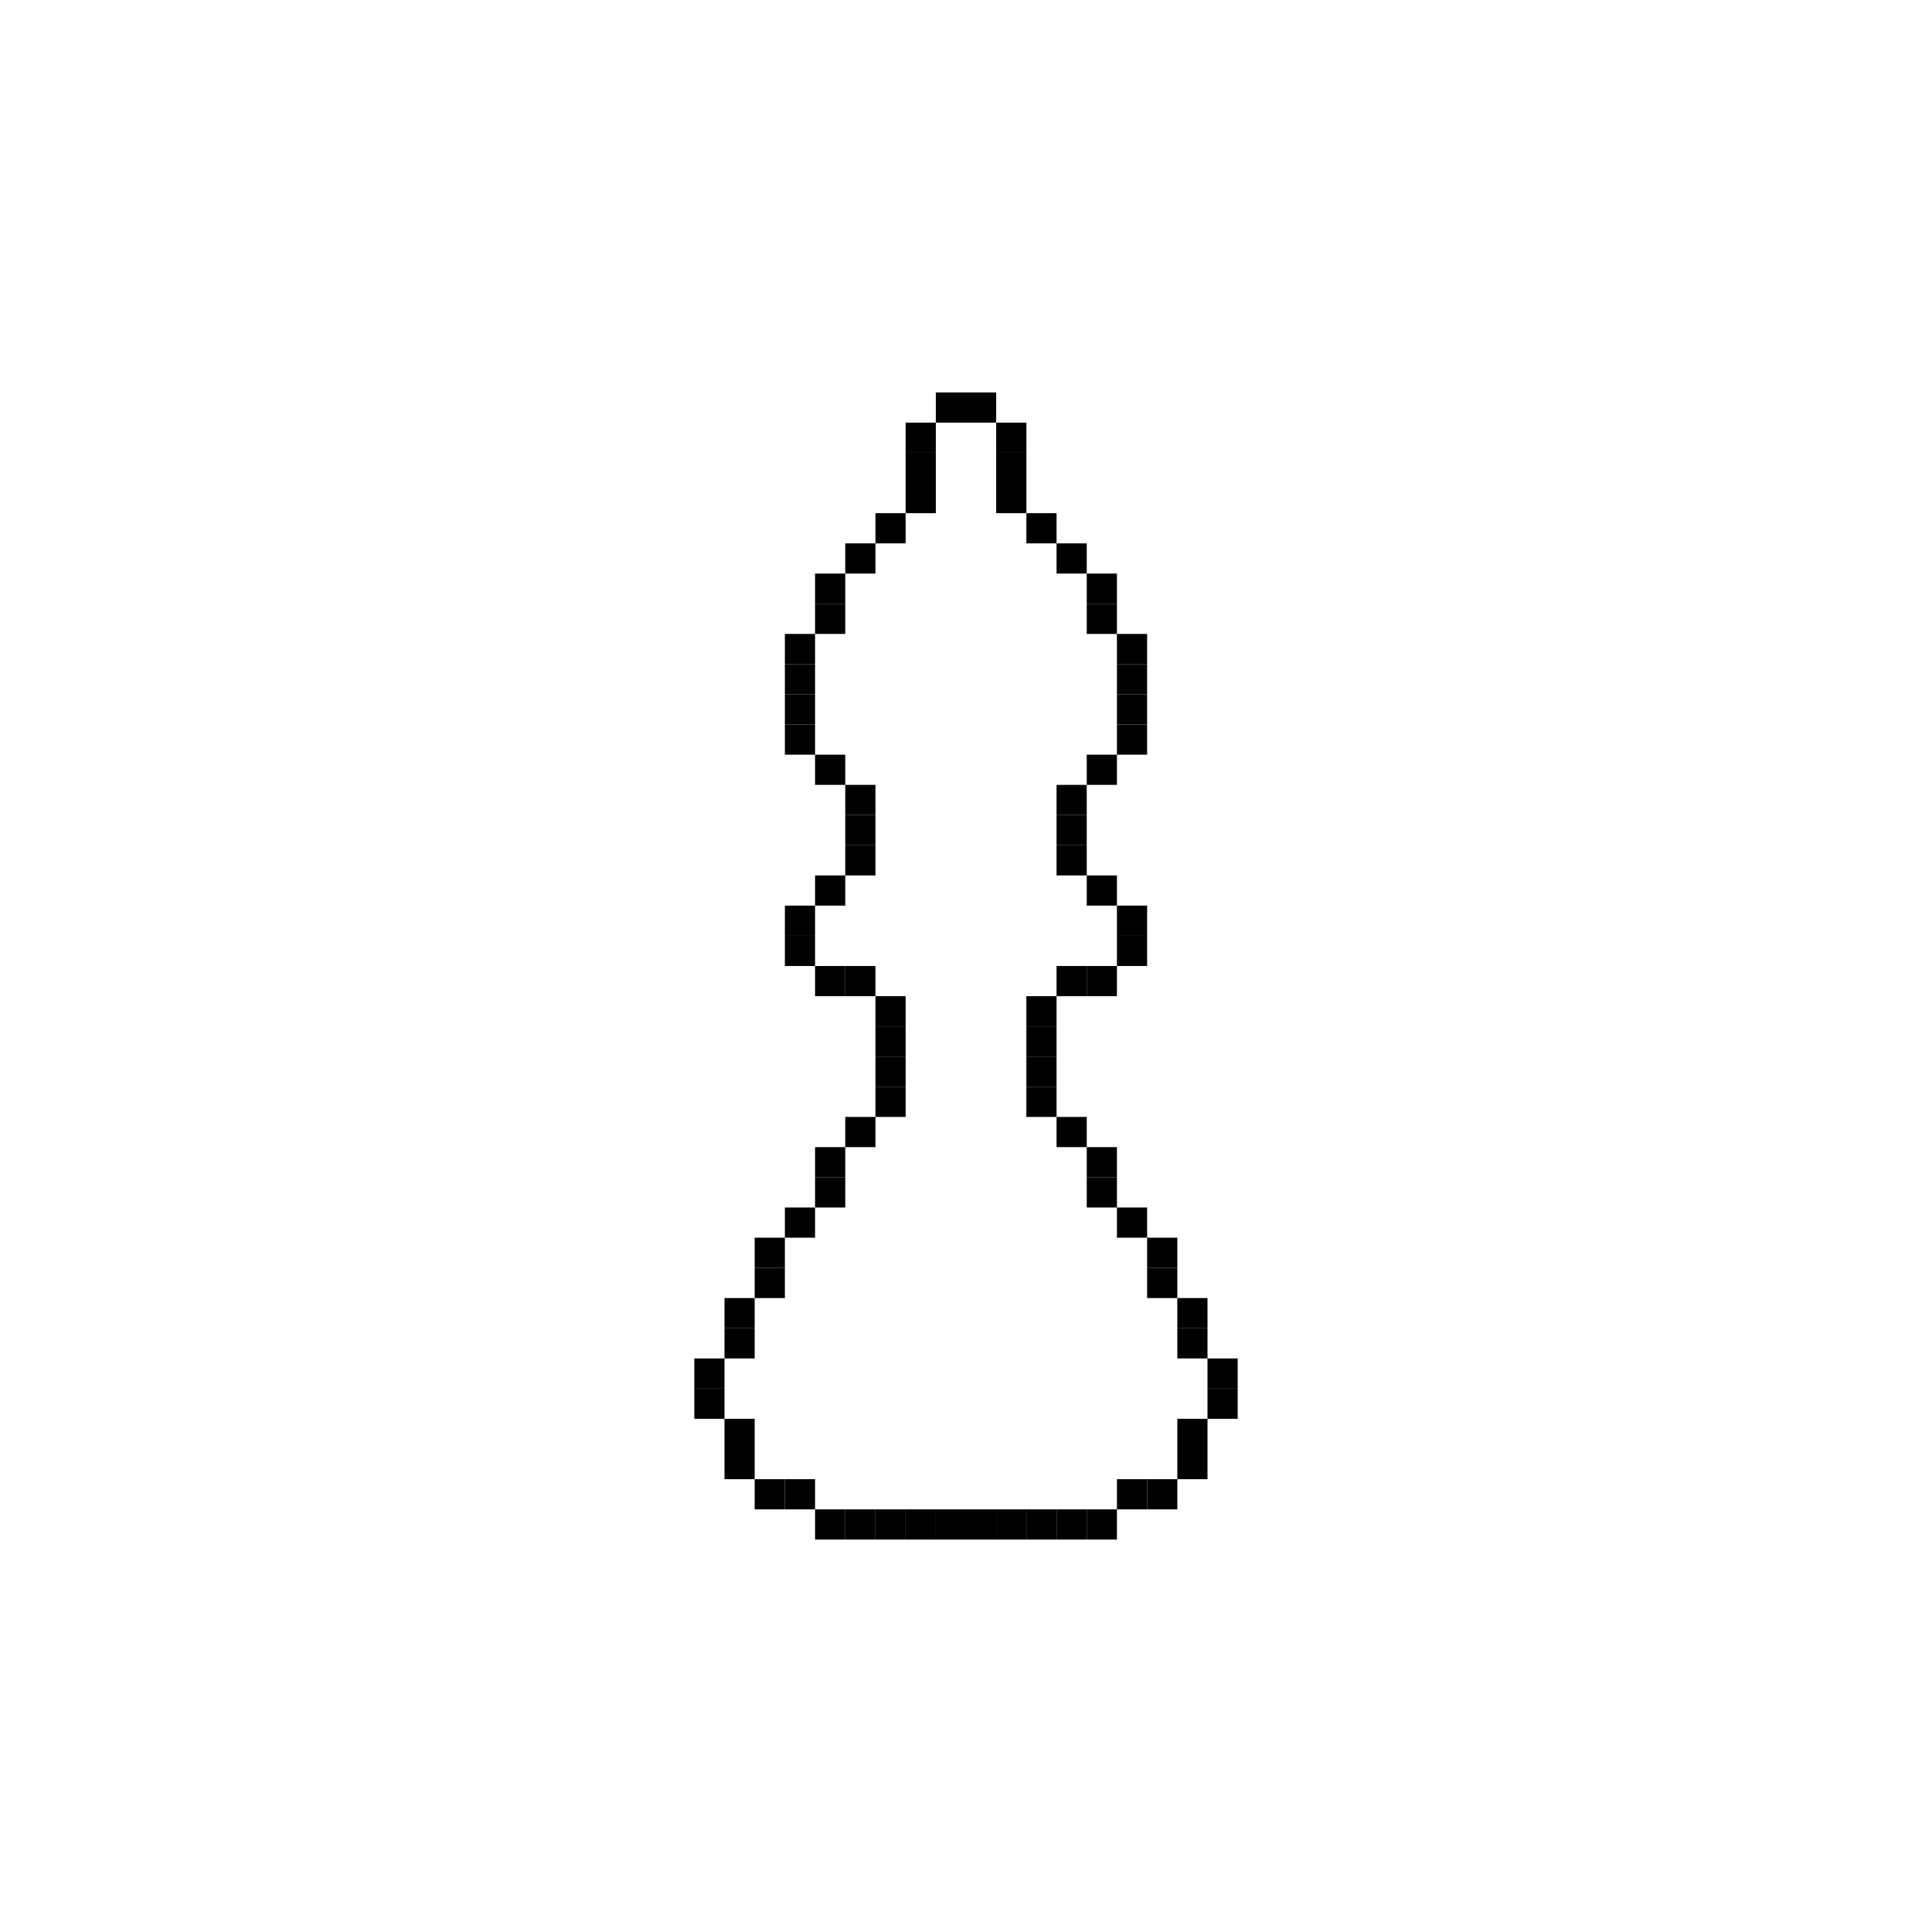 <ns0:svg xmlns:ns0="http://www.w3.org/2000/svg" width="640" height="640">
<ns0:rect x="310" y="130" width="10" height="10" fill="rgba(0,0,0,1.00)" />
<ns0:rect x="320" y="130" width="10" height="10" fill="rgba(0,0,0,1.00)" />
<ns0:rect x="300" y="140" width="10" height="10" fill="rgba(0,0,0,1.00)" />
<ns0:rect x="330" y="140" width="10" height="10" fill="rgba(0,0,0,1.00)" />
<ns0:rect x="300" y="150" width="10" height="10" fill="rgba(0,0,0,1.00)" />
<ns0:rect x="330" y="150" width="10" height="10" fill="rgba(0,0,0,1.00)" />
<ns0:rect x="300" y="160" width="10" height="10" fill="rgba(0,0,0,1.00)" />
<ns0:rect x="330" y="160" width="10" height="10" fill="rgba(0,0,0,1.00)" />
<ns0:rect x="290" y="170" width="10" height="10" fill="rgba(0,0,0,1.00)" />
<ns0:rect x="340" y="170" width="10" height="10" fill="rgba(0,0,0,1.00)" />
<ns0:rect x="280" y="180" width="10" height="10" fill="rgba(0,0,0,1.00)" />
<ns0:rect x="350" y="180" width="10" height="10" fill="rgba(0,0,0,1.00)" />
<ns0:rect x="270" y="190" width="10" height="10" fill="rgba(0,0,0,1.00)" />
<ns0:rect x="360" y="190" width="10" height="10" fill="rgba(0,0,0,1.00)" />
<ns0:rect x="270" y="200" width="10" height="10" fill="rgba(0,0,0,1.00)" />
<ns0:rect x="360" y="200" width="10" height="10" fill="rgba(0,0,0,1.00)" />
<ns0:rect x="260" y="210" width="10" height="10" fill="rgba(0,0,0,1.00)" />
<ns0:rect x="370" y="210" width="10" height="10" fill="rgba(0,0,0,1.00)" />
<ns0:rect x="260" y="220" width="10" height="10" fill="rgba(0,0,0,1.00)" />
<ns0:rect x="370" y="220" width="10" height="10" fill="rgba(0,0,0,1.00)" />
<ns0:rect x="260" y="230" width="10" height="10" fill="rgba(0,0,0,1.00)" />
<ns0:rect x="370" y="230" width="10" height="10" fill="rgba(0,0,0,1.00)" />
<ns0:rect x="260" y="240" width="10" height="10" fill="rgba(0,0,0,1.00)" />
<ns0:rect x="370" y="240" width="10" height="10" fill="rgba(0,0,0,1.00)" />
<ns0:rect x="270" y="250" width="10" height="10" fill="rgba(0,0,0,1.00)" />
<ns0:rect x="360" y="250" width="10" height="10" fill="rgba(0,0,0,1.00)" />
<ns0:rect x="280" y="260" width="10" height="10" fill="rgba(0,0,0,1.00)" />
<ns0:rect x="350" y="260" width="10" height="10" fill="rgba(0,0,0,1.00)" />
<ns0:rect x="280" y="270" width="10" height="10" fill="rgba(0,0,0,1.00)" />
<ns0:rect x="350" y="270" width="10" height="10" fill="rgba(0,0,0,1.00)" />
<ns0:rect x="280" y="280" width="10" height="10" fill="rgba(0,0,0,1.00)" />
<ns0:rect x="350" y="280" width="10" height="10" fill="rgba(0,0,0,1.00)" />
<ns0:rect x="270" y="290" width="10" height="10" fill="rgba(0,0,0,1.00)" />
<ns0:rect x="360" y="290" width="10" height="10" fill="rgba(0,0,0,1.00)" />
<ns0:rect x="260" y="300" width="10" height="10" fill="rgba(0,0,0,1.00)" />
<ns0:rect x="370" y="300" width="10" height="10" fill="rgba(0,0,0,1.00)" />
<ns0:rect x="260" y="310" width="10" height="10" fill="rgba(0,0,0,1.00)" />
<ns0:rect x="370" y="310" width="10" height="10" fill="rgba(0,0,0,1.00)" />
<ns0:rect x="270" y="320" width="10" height="10" fill="rgba(0,0,0,1.00)" />
<ns0:rect x="280" y="320" width="10" height="10" fill="rgba(0,0,0,1.00)" />
<ns0:rect x="350" y="320" width="10" height="10" fill="rgba(0,0,0,1.00)" />
<ns0:rect x="360" y="320" width="10" height="10" fill="rgba(0,0,0,1.00)" />
<ns0:rect x="290" y="330" width="10" height="10" fill="rgba(0,0,0,1.00)" />
<ns0:rect x="340" y="330" width="10" height="10" fill="rgba(0,0,0,1.00)" />
<ns0:rect x="290" y="340" width="10" height="10" fill="rgba(0,0,0,1.00)" />
<ns0:rect x="340" y="340" width="10" height="10" fill="rgba(0,0,0,1.00)" />
<ns0:rect x="290" y="350" width="10" height="10" fill="rgba(0,0,0,1.00)" />
<ns0:rect x="340" y="350" width="10" height="10" fill="rgba(0,0,0,1.00)" />
<ns0:rect x="290" y="360" width="10" height="10" fill="rgba(0,0,0,1.00)" />
<ns0:rect x="340" y="360" width="10" height="10" fill="rgba(0,0,0,1.00)" />
<ns0:rect x="280" y="370" width="10" height="10" fill="rgba(0,0,0,1.00)" />
<ns0:rect x="350" y="370" width="10" height="10" fill="rgba(0,0,0,1.00)" />
<ns0:rect x="270" y="380" width="10" height="10" fill="rgba(0,0,0,1.00)" />
<ns0:rect x="360" y="380" width="10" height="10" fill="rgba(0,0,0,1.00)" />
<ns0:rect x="270" y="390" width="10" height="10" fill="rgba(0,0,0,1.00)" />
<ns0:rect x="360" y="390" width="10" height="10" fill="rgba(0,0,0,1.00)" />
<ns0:rect x="260" y="400" width="10" height="10" fill="rgba(0,0,0,1.00)" />
<ns0:rect x="370" y="400" width="10" height="10" fill="rgba(0,0,0,1.00)" />
<ns0:rect x="250" y="410" width="10" height="10" fill="rgba(0,0,0,1.00)" />
<ns0:rect x="380" y="410" width="10" height="10" fill="rgba(0,0,0,1.00)" />
<ns0:rect x="250" y="420" width="10" height="10" fill="rgba(0,0,0,1.00)" />
<ns0:rect x="380" y="420" width="10" height="10" fill="rgba(0,0,0,1.00)" />
<ns0:rect x="240" y="430" width="10" height="10" fill="rgba(0,0,0,1.00)" />
<ns0:rect x="390" y="430" width="10" height="10" fill="rgba(0,0,0,1.00)" />
<ns0:rect x="240" y="440" width="10" height="10" fill="rgba(0,0,0,1.00)" />
<ns0:rect x="390" y="440" width="10" height="10" fill="rgba(0,0,0,1.00)" />
<ns0:rect x="230" y="450" width="10" height="10" fill="rgba(0,0,0,1.00)" />
<ns0:rect x="400" y="450" width="10" height="10" fill="rgba(0,0,0,1.00)" />
<ns0:rect x="230" y="460" width="10" height="10" fill="rgba(0,0,0,1.00)" />
<ns0:rect x="400" y="460" width="10" height="10" fill="rgba(0,0,0,1.00)" />
<ns0:rect x="240" y="470" width="10" height="10" fill="rgba(0,0,0,1.00)" />
<ns0:rect x="390" y="470" width="10" height="10" fill="rgba(0,0,0,1.00)" />
<ns0:rect x="240" y="480" width="10" height="10" fill="rgba(0,0,0,1.00)" />
<ns0:rect x="390" y="480" width="10" height="10" fill="rgba(0,0,0,1.00)" />
<ns0:rect x="250" y="490" width="10" height="10" fill="rgba(0,0,0,1.00)" />
<ns0:rect x="260" y="490" width="10" height="10" fill="rgba(0,0,0,1.00)" />
<ns0:rect x="370" y="490" width="10" height="10" fill="rgba(0,0,0,1.00)" />
<ns0:rect x="380" y="490" width="10" height="10" fill="rgba(0,0,0,1.00)" />
<ns0:rect x="270" y="500" width="10" height="10" fill="rgba(0,0,0,1.00)" />
<ns0:rect x="280" y="500" width="10" height="10" fill="rgba(0,0,0,1.00)" />
<ns0:rect x="290" y="500" width="10" height="10" fill="rgba(0,0,0,1.00)" />
<ns0:rect x="300" y="500" width="10" height="10" fill="rgba(0,0,0,1.00)" />
<ns0:rect x="310" y="500" width="10" height="10" fill="rgba(0,0,0,1.00)" />
<ns0:rect x="320" y="500" width="10" height="10" fill="rgba(0,0,0,1.00)" />
<ns0:rect x="330" y="500" width="10" height="10" fill="rgba(0,0,0,1.00)" />
<ns0:rect x="340" y="500" width="10" height="10" fill="rgba(0,0,0,1.00)" />
<ns0:rect x="350" y="500" width="10" height="10" fill="rgba(0,0,0,1.00)" />
<ns0:rect x="360" y="500" width="10" height="10" fill="rgba(0,0,0,1.00)" />
</ns0:svg>
